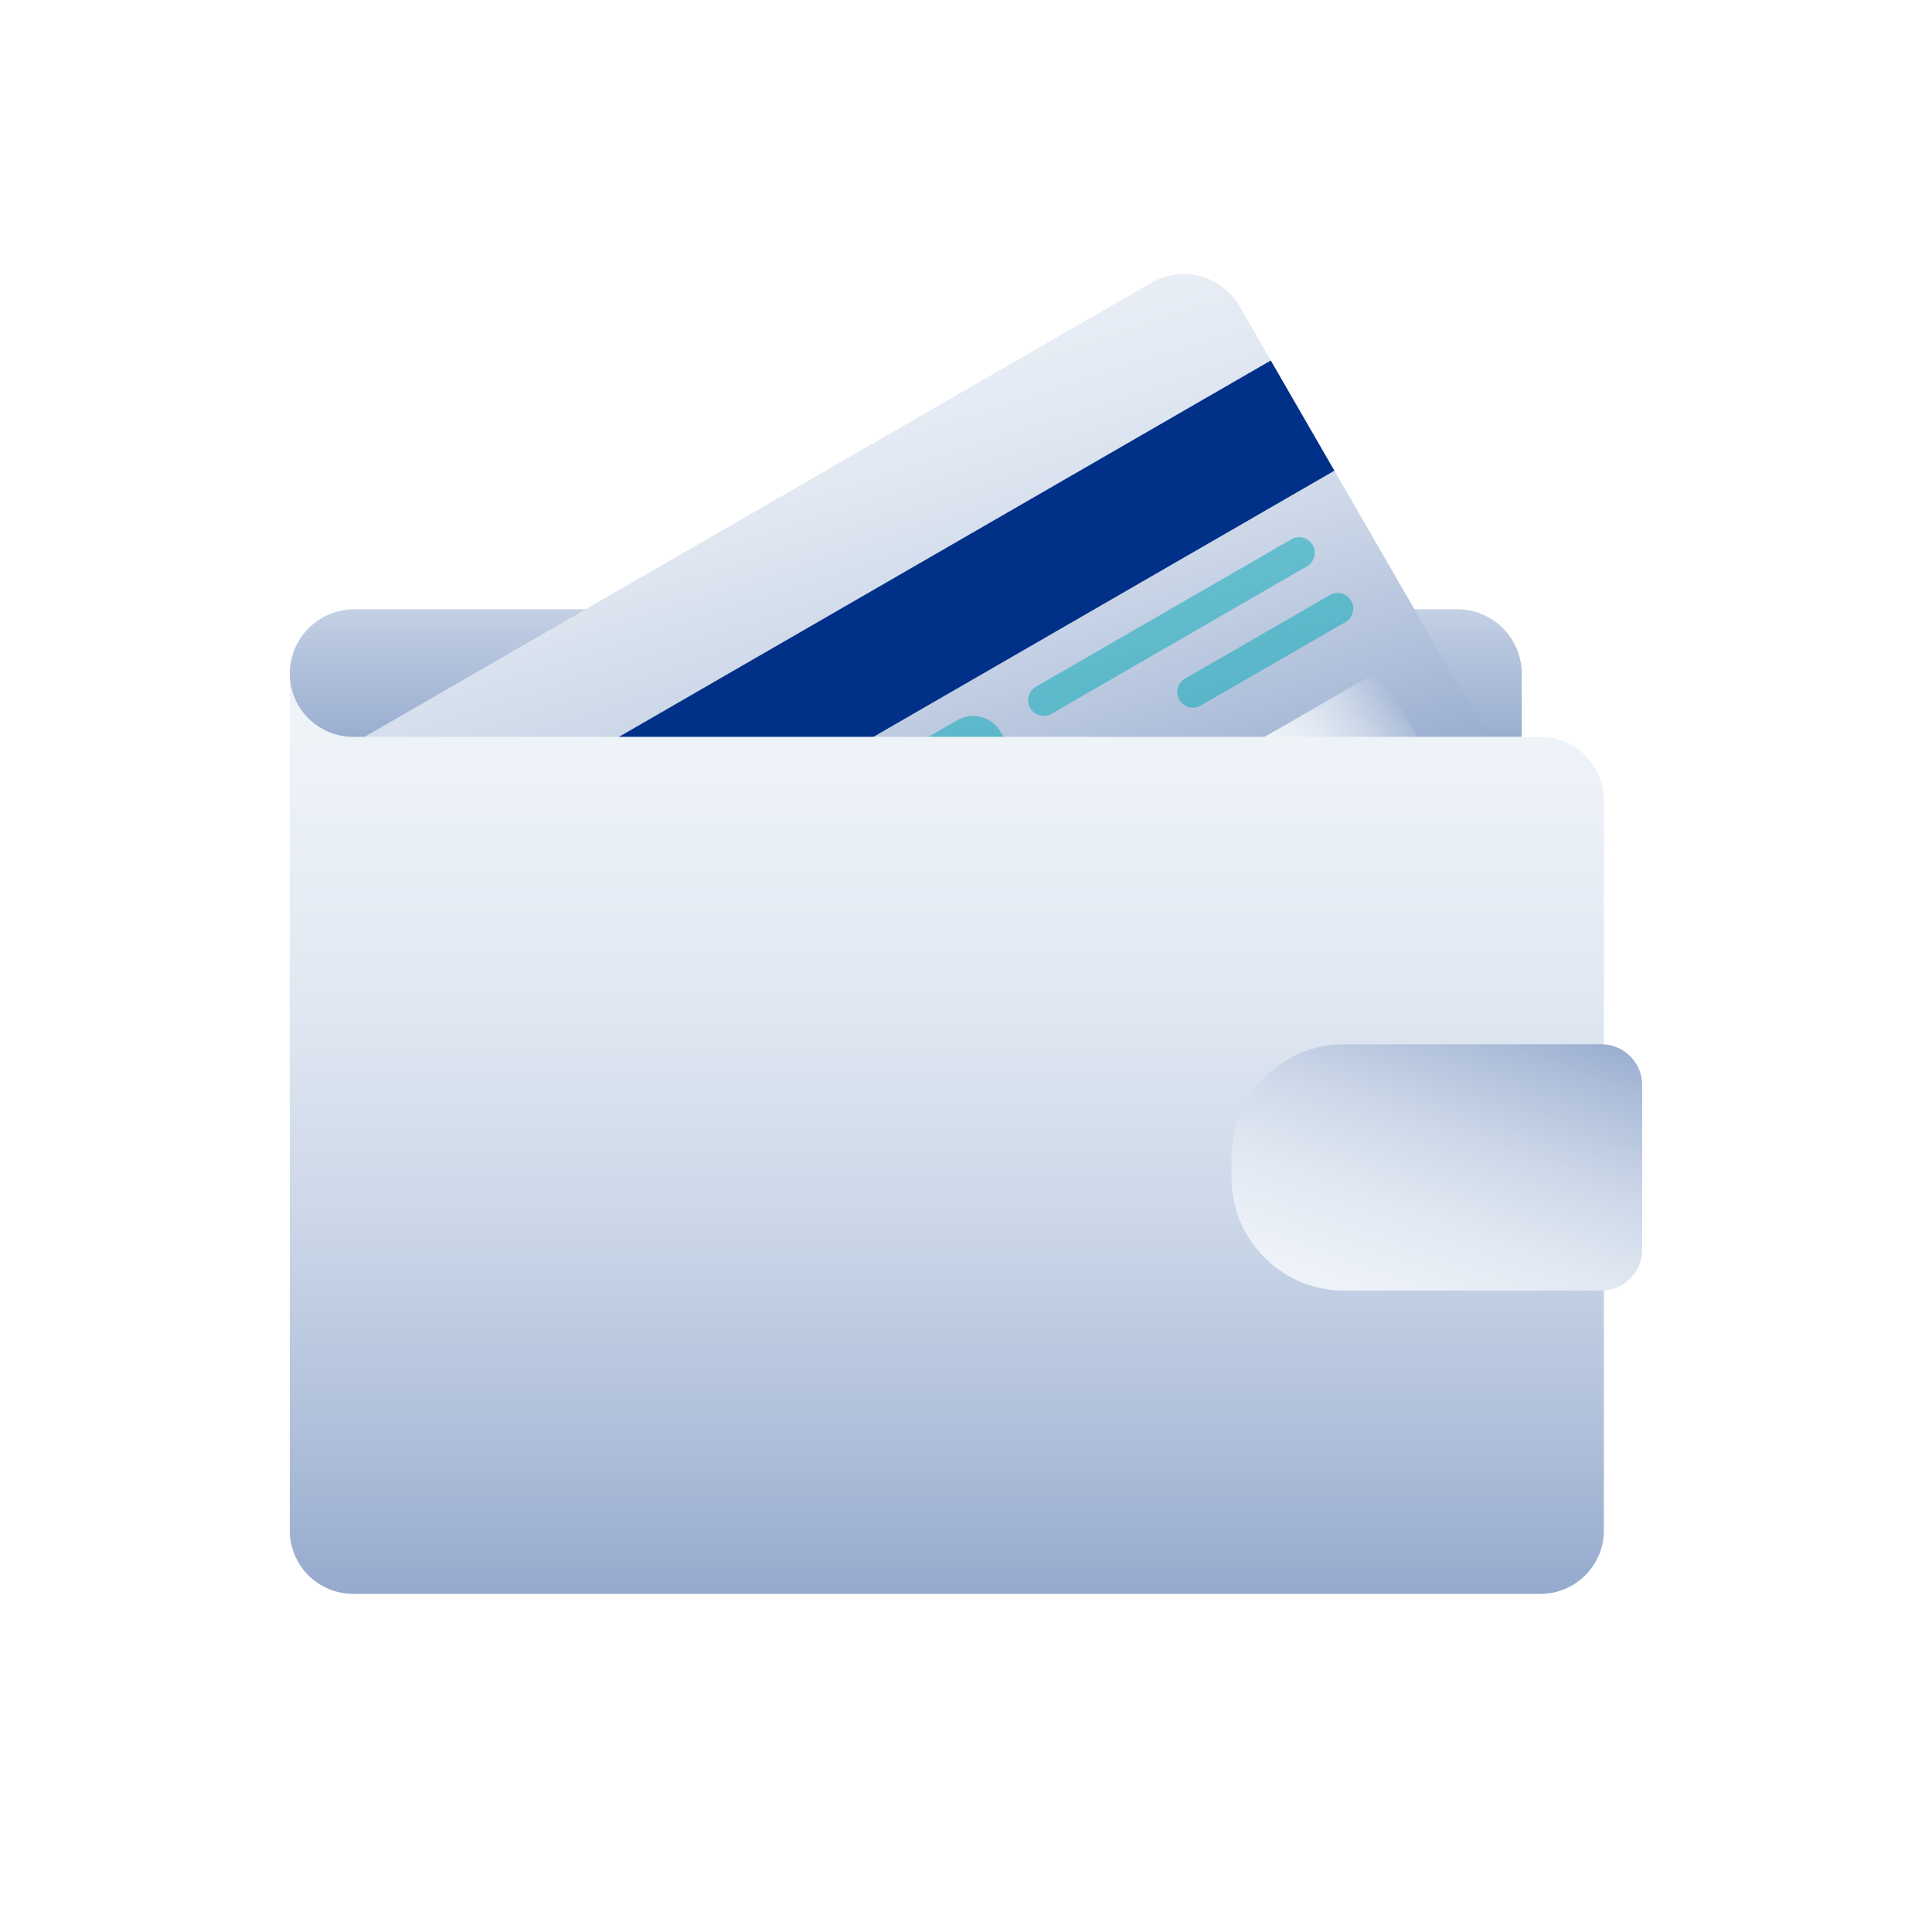 <svg data-name="Deco Icon Card Payment" xmlns="http://www.w3.org/2000/svg" xmlns:xlink="http://www.w3.org/1999/xlink" width="180" height="180"><defs><linearGradient id="b" x1=".5" y1="-.122" x2=".5" y2="1.729" gradientUnits="objectBoundingBox"><stop offset="0" stop-color="#f2f6fa"/><stop offset=".008" stop-color="#ecf1f7"/><stop offset=".079" stop-color="#bbc9e0"/><stop offset=".156" stop-color="#8ea4ca"/><stop offset=".238" stop-color="#6885b8"/><stop offset=".324" stop-color="#476aa9"/><stop offset=".416" stop-color="#2d559c"/><stop offset=".517" stop-color="#194492"/><stop offset=".631" stop-color="#0a388c"/><stop offset=".77" stop-color="#023288"/><stop offset="1" stop-color="#003087"/></linearGradient><linearGradient id="a" x1=".539" y1="-.503" x2="-.122" y2="1.338" gradientUnits="objectBoundingBox"><stop offset="0" stop-color="#f2f6fa"/><stop offset=".124" stop-color="#edf2f8"/><stop offset=".252" stop-color="#e1e8f2"/><stop offset=".383" stop-color="#ccd7e8"/><stop offset=".514" stop-color="#afbfda"/><stop offset=".648" stop-color="#89a0c8"/><stop offset=".782" stop-color="#5c7bb2"/><stop offset=".914" stop-color="#264f99"/><stop offset="1" stop-color="#003087"/></linearGradient><linearGradient id="c" x1="-.042" y1=".5" x2="1.919" y2=".5" xlink:href="#a"/><linearGradient id="d" x1=".5" y1="-.122" x2=".5" y2="1.729" xlink:href="#a"/><linearGradient id="e" x1=".122" y1="1.215" x2="1.399" y2="-.914" xlink:href="#a"/></defs><g data-name="Group 1230"><path data-name="Rectangle 459" fill="none" d="M0 0h180v180H0z"/><path data-name="Path 4663" d="M6 0h102.777a6 6 0 016 6v79.015a6 6 0 01-6 6H6a6 6 0 01-6-6V6a6 6 0 016-6z" transform="translate(27 56.768)" fill="url(#b)"/><g data-name="Group 1233"><path data-name="Path 4664" d="M6 0h84.318a6 6 0 016 6v47.263a6 6 0 01-6 6H6a6 6 0 01-6-6V6a6 6 0 016-6z" transform="rotate(-29.992 147.953 -18.503)" fill="url(#a)"/><path data-name="Rectangle 462" fill="#003087" d="M34.983 81.748l83.411-48.159 5.927 10.265-83.412 48.159z"/><g data-name="Group 1230"><path data-name="Path 910" d="M97.243 66.691a1.452 1.452 0 01-.727-2.71l23.763-13.712a1.453 1.453 0 111.45 2.517L97.968 66.502a1.458 1.458 0 01-.725.189z" fill="#00a9b6" opacity=".5"/></g><g data-name="Group 1231"><path data-name="Path 911" d="M111.136 65.937a1.453 1.453 0 01-.727-2.71l13.476-7.778a1.453 1.453 0 111.452 2.517l-13.477 7.778a1.448 1.448 0 01-.724.193z" fill="#00a9b6" opacity=".5"/></g><g data-name="Group 1232"><path data-name="Path 912" d="M51.084 99.313a2.982 2.982 0 01-2.572-1.478l-1.663-2.879a2.962 2.962 0 011.085-4.042l41.25-23.813a2.963 2.963 0 014.041 1.082l1.665 2.881a2.96 2.96 0 01-1.085 4.041L52.556 98.916a2.957 2.957 0 01-1.472.397zm39.63-29.678l-41.33 23.792 1.644 2.952 41.329-23.791a.057.057 0 00.02-.072z" fill="#00a9b6" opacity=".5"/></g><path data-name="Path 4665" d="M1.5 0h11.118a1.5 1.5 0 011.5 1.5v5.345a1.5 1.5 0 01-1.5 1.5H1.5A1.5 1.5 0 010 6.844V1.5A1.5 1.5 0 011.5 0z" transform="rotate(-30 187.91 -182.202)" fill="url(#c)"/></g><path data-name="Path 913" d="M134.307 47.668H24.121A5.923 5.923 0 0118 41.965v79.849a5.923 5.923 0 006.121 5.7h110.186a5.923 5.923 0 006.121-5.7V53.372a5.924 5.924 0 00-6.121-5.704z" transform="translate(9 20.982)" fill="url(#d)"/><path data-name="Path 4666" d="M10.5 0h23.951a3.808 3.808 0 013.808 3.808V19.14a3.808 3.808 0 01-3.808 3.808H10.5A10.5 10.5 0 010 12.447V10.5A10.5 10.5 0 0110.5 0z" transform="translate(114.741 97.296)" fill="url(#e)"/></g></svg>